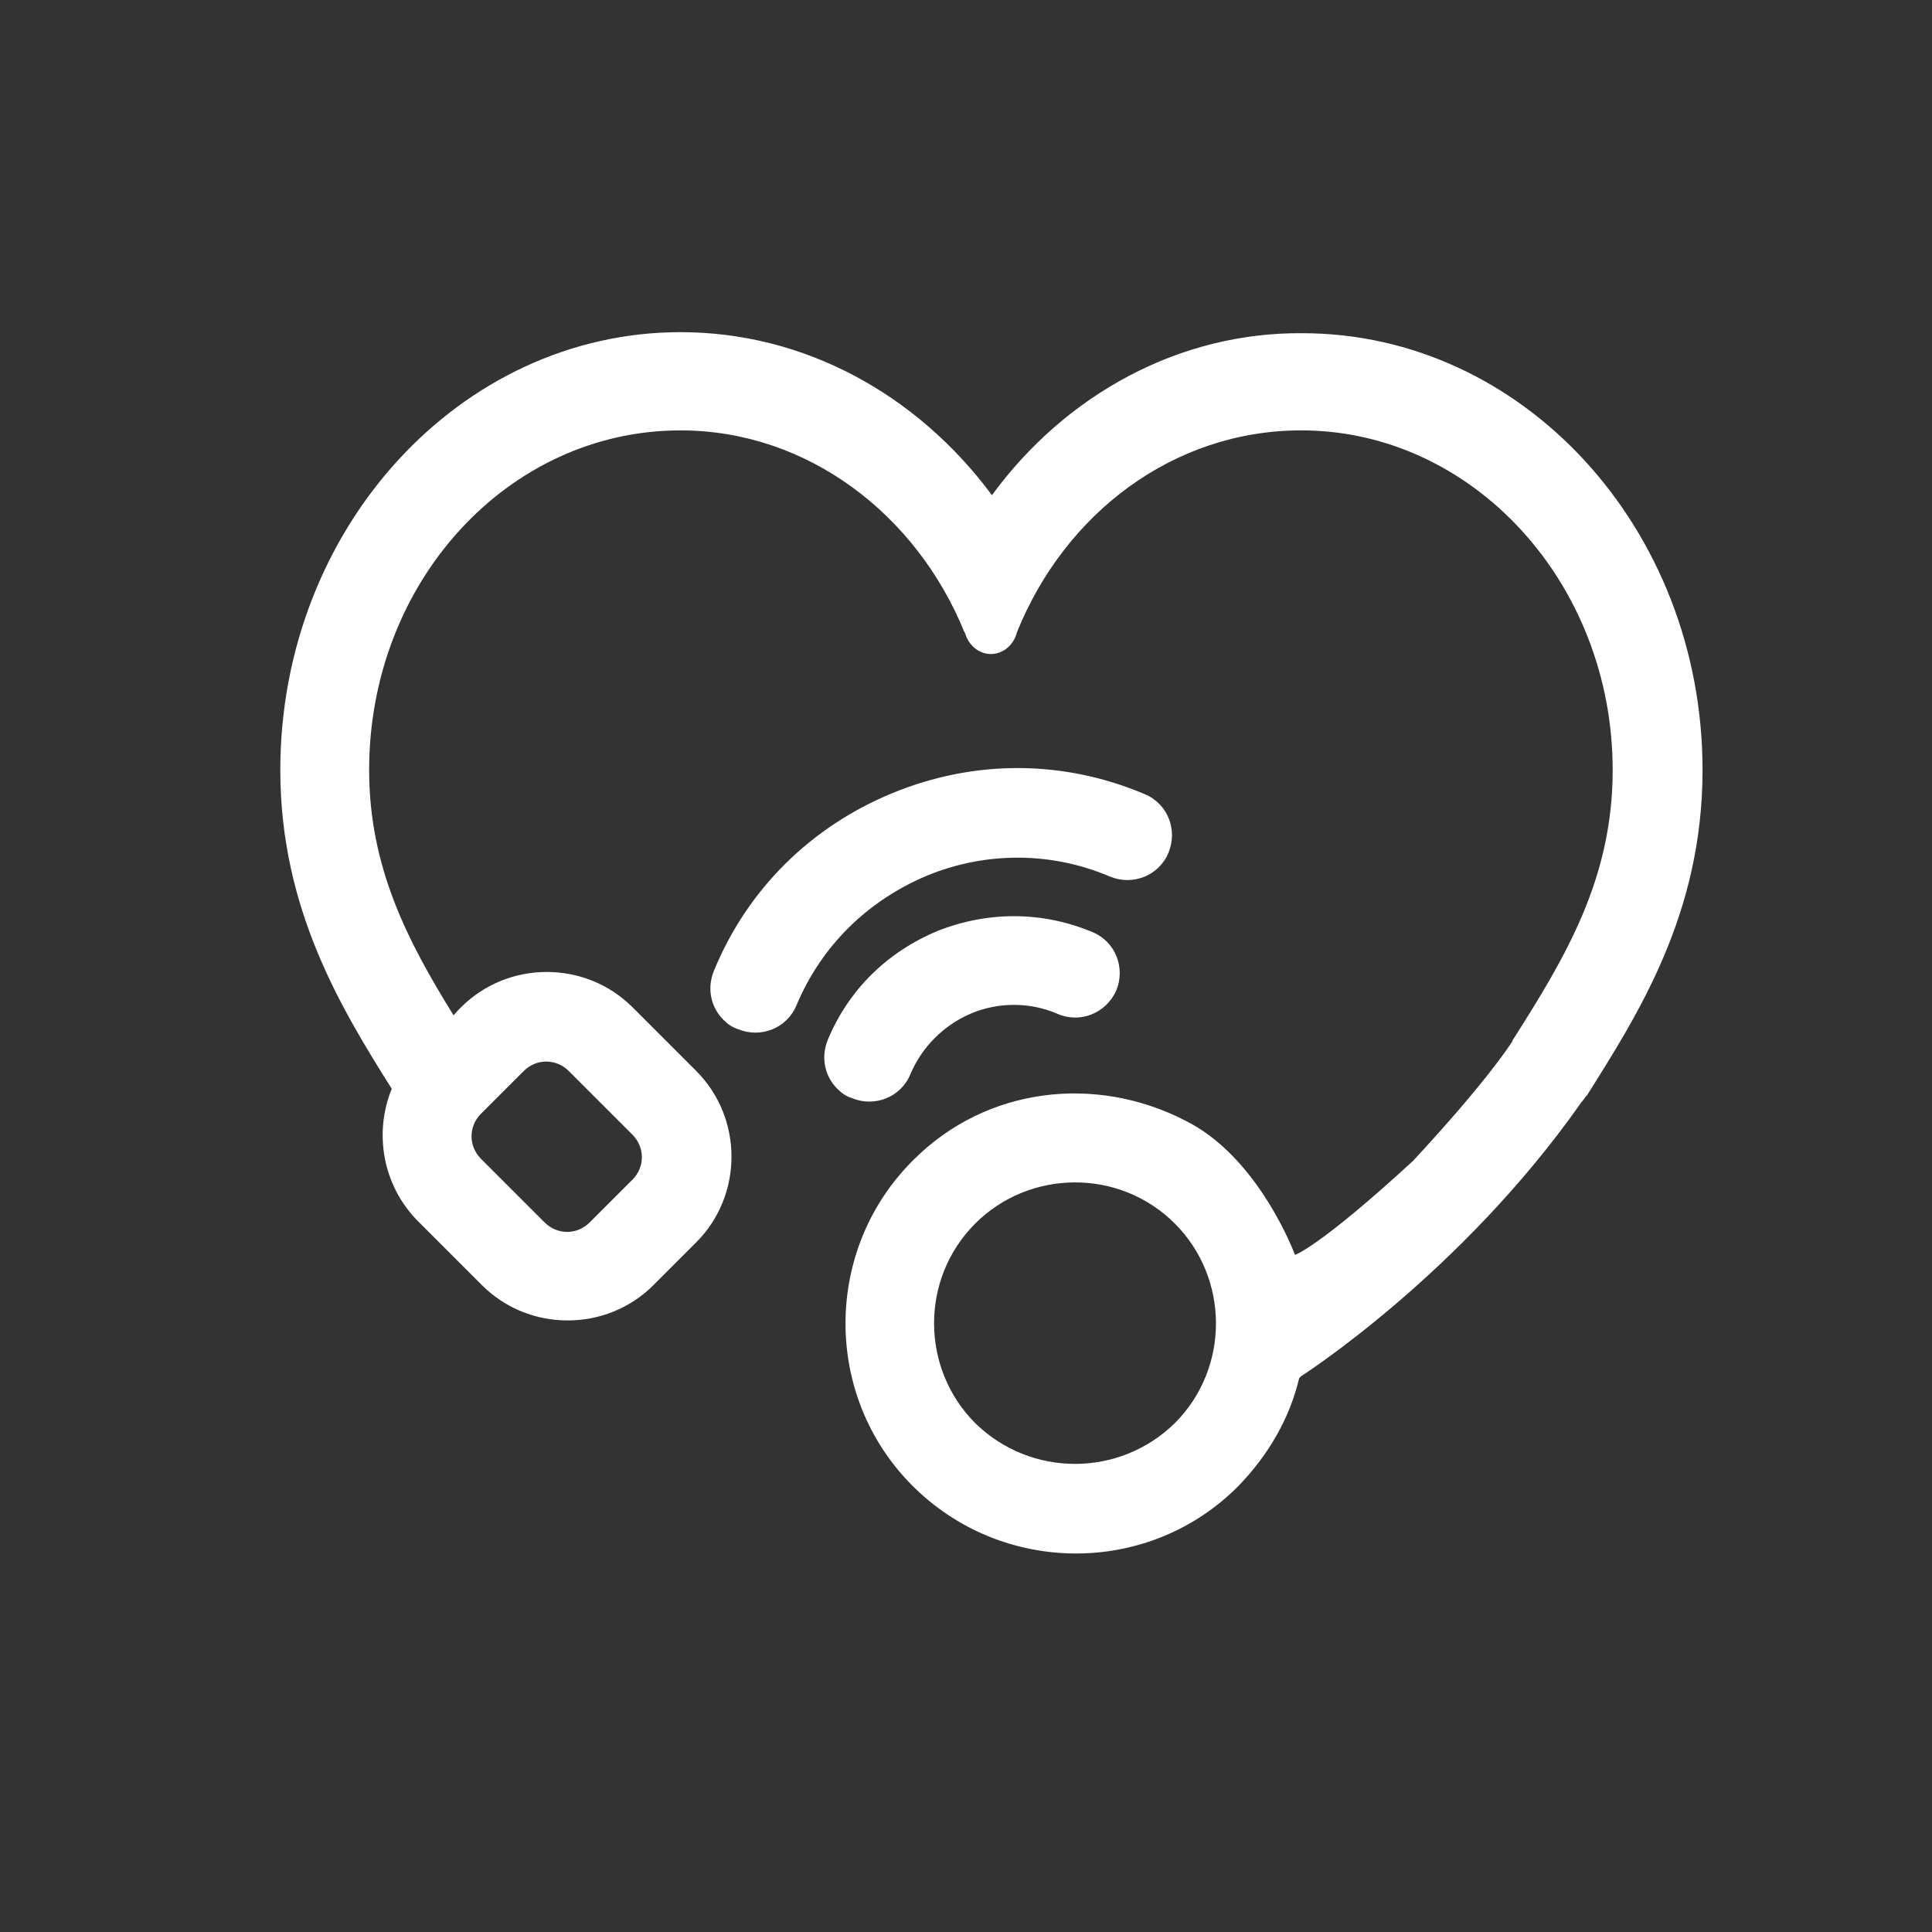 <?xml version="1.0" standalone="no"?><!DOCTYPE svg PUBLIC "-//W3C//DTD SVG 1.1//EN" "http://www.w3.org/Graphics/SVG/1.1/DTD/svg11.dtd"><svg t="1725266817816" class="icon" viewBox="0 0 1024 1024" version="1.1" xmlns="http://www.w3.org/2000/svg" p-id="8794" xmlns:xlink="http://www.w3.org/1999/xlink" width="200" height="200"><rect x="0" y="0" width="1024" height="1024" fill="#333333" stroke="none"/><path d="M491.412 464.067c31.016-12.739 65.908-12.739 96.927 0.555 12.187 4.981 26.034-0.555 31.014-12.739 4.99-12.187-0.555-26.035-12.735-31.019-43.205-18.279-90.279-18.279-133.485-0.555-43.201 17.726-76.989 50.957-94.711 94.161-3.878 9.416-1.662 19.382 4.985 26.03 2.216 2.215 4.431 3.877 7.755 4.985 12.187 4.986 26.03-0.554 31.015-12.739C435.471 501.175 459.839 477.361 491.412 464.067L491.412 464.067z" fill="#ffffff" p-id="8795"></path><path d="M482.549 569.302c6.093-14.401 17.722-26.034 32.124-32.127 14.401-6.093 31.019-6.093 45.416 0 12.187 5.539 26.034 0 31.569-12.182 4.985-12.186-0.555-26.034-12.736-31.019-26.588-11.077-55.386-11.077-81.974-0.554-26.583 11.077-47.078 31.014-58.158 57.603-3.872 9.415-1.662 19.388 4.986 26.034 2.215 2.216 4.431 3.877 7.754 4.986C463.716 587.023 477.565 581.485 482.549 569.302L482.549 569.302z" fill="#ffffff" p-id="8796"></path><path d="M690.246 176.607c-64.799-0.555-125.171 32.123-164.495 85.848-39.877-53.726-99.696-86.403-165.053-86.403-116.868 0-212.132 104.128-212.132 232.073 0 73.65 32.349 126.427 59.067 168.968-9.517 23.219-4.976 51.28 14.046 70.301l33.784 33.784c24.926 24.922 65.911 24.922 90.837 0l22.706-22.706c24.926-24.926 24.926-65.911 0-90.837l-33.784-33.785c-24.926-24.922-65.912-24.922-90.834 0l-1.107 1.108-2.904 3.155c-24.222-39.114-44.729-78.312-44.729-129.99 0-99.696 73.662-180.009 165.05-180.009 67.018 0 125.176 44.309 150.656 107.45l0-0.554c1.662 6.646 7.201 11.632 13.844 11.632 6.646 0 12.186-4.986 13.847-11.632 25.48-63.143 83.083-106.898 150.648-106.898 90.837 0 165.057 80.863 165.057 180.009 0 57.603-24.926 99.142-53.171 143.451l0.143 0.109c-2.304 3.654-15.145 23-52.76 63.586-49.832 45.845-62.588 49.848-62.588 49.848s-19.236-52.345-58.707-71.451c-46.91-23.953-104.681-17.726-143.451 21.049-47.637 47.078-48.185 124.614-1.107 172.25 47.633 48.186 125.725 48.741 173.358 0.555 16.059-16.617 27.138-36.005 32.123-57.048 0.555-0.555 1.108-1.108 1.108-1.108s84.559-53.968 148.44-145.109c1.023-1.162 1.893-2.308 2.619-3.436l0.15 0.113c27.138-43.204 61.476-96.372 61.476-172.808C902.378 280.181 807.113 176.607 690.246 176.607L690.246 176.607zM254.908 590.346l22.711-22.71c6.646-6.643 17.167-6.643 23.814 0l33.789 33.789c6.643 6.646 6.643 17.171 0 23.814l-22.711 22.71c-6.646 6.647-17.171 6.647-23.818 0l-33.784-33.784C248.261 607.518 248.261 596.995 254.908 590.346L254.908 590.346zM622.678 754.289c-29.354 28.803-76.433 28.803-105.789 0-28.799-28.8-29.353-76.433 0-105.785 28.804-28.8 76.437-29.353 105.789 0C651.476 677.304 652.03 724.935 622.678 754.289L622.678 754.289z" fill="#ffffff" p-id="8797"></path></svg>
